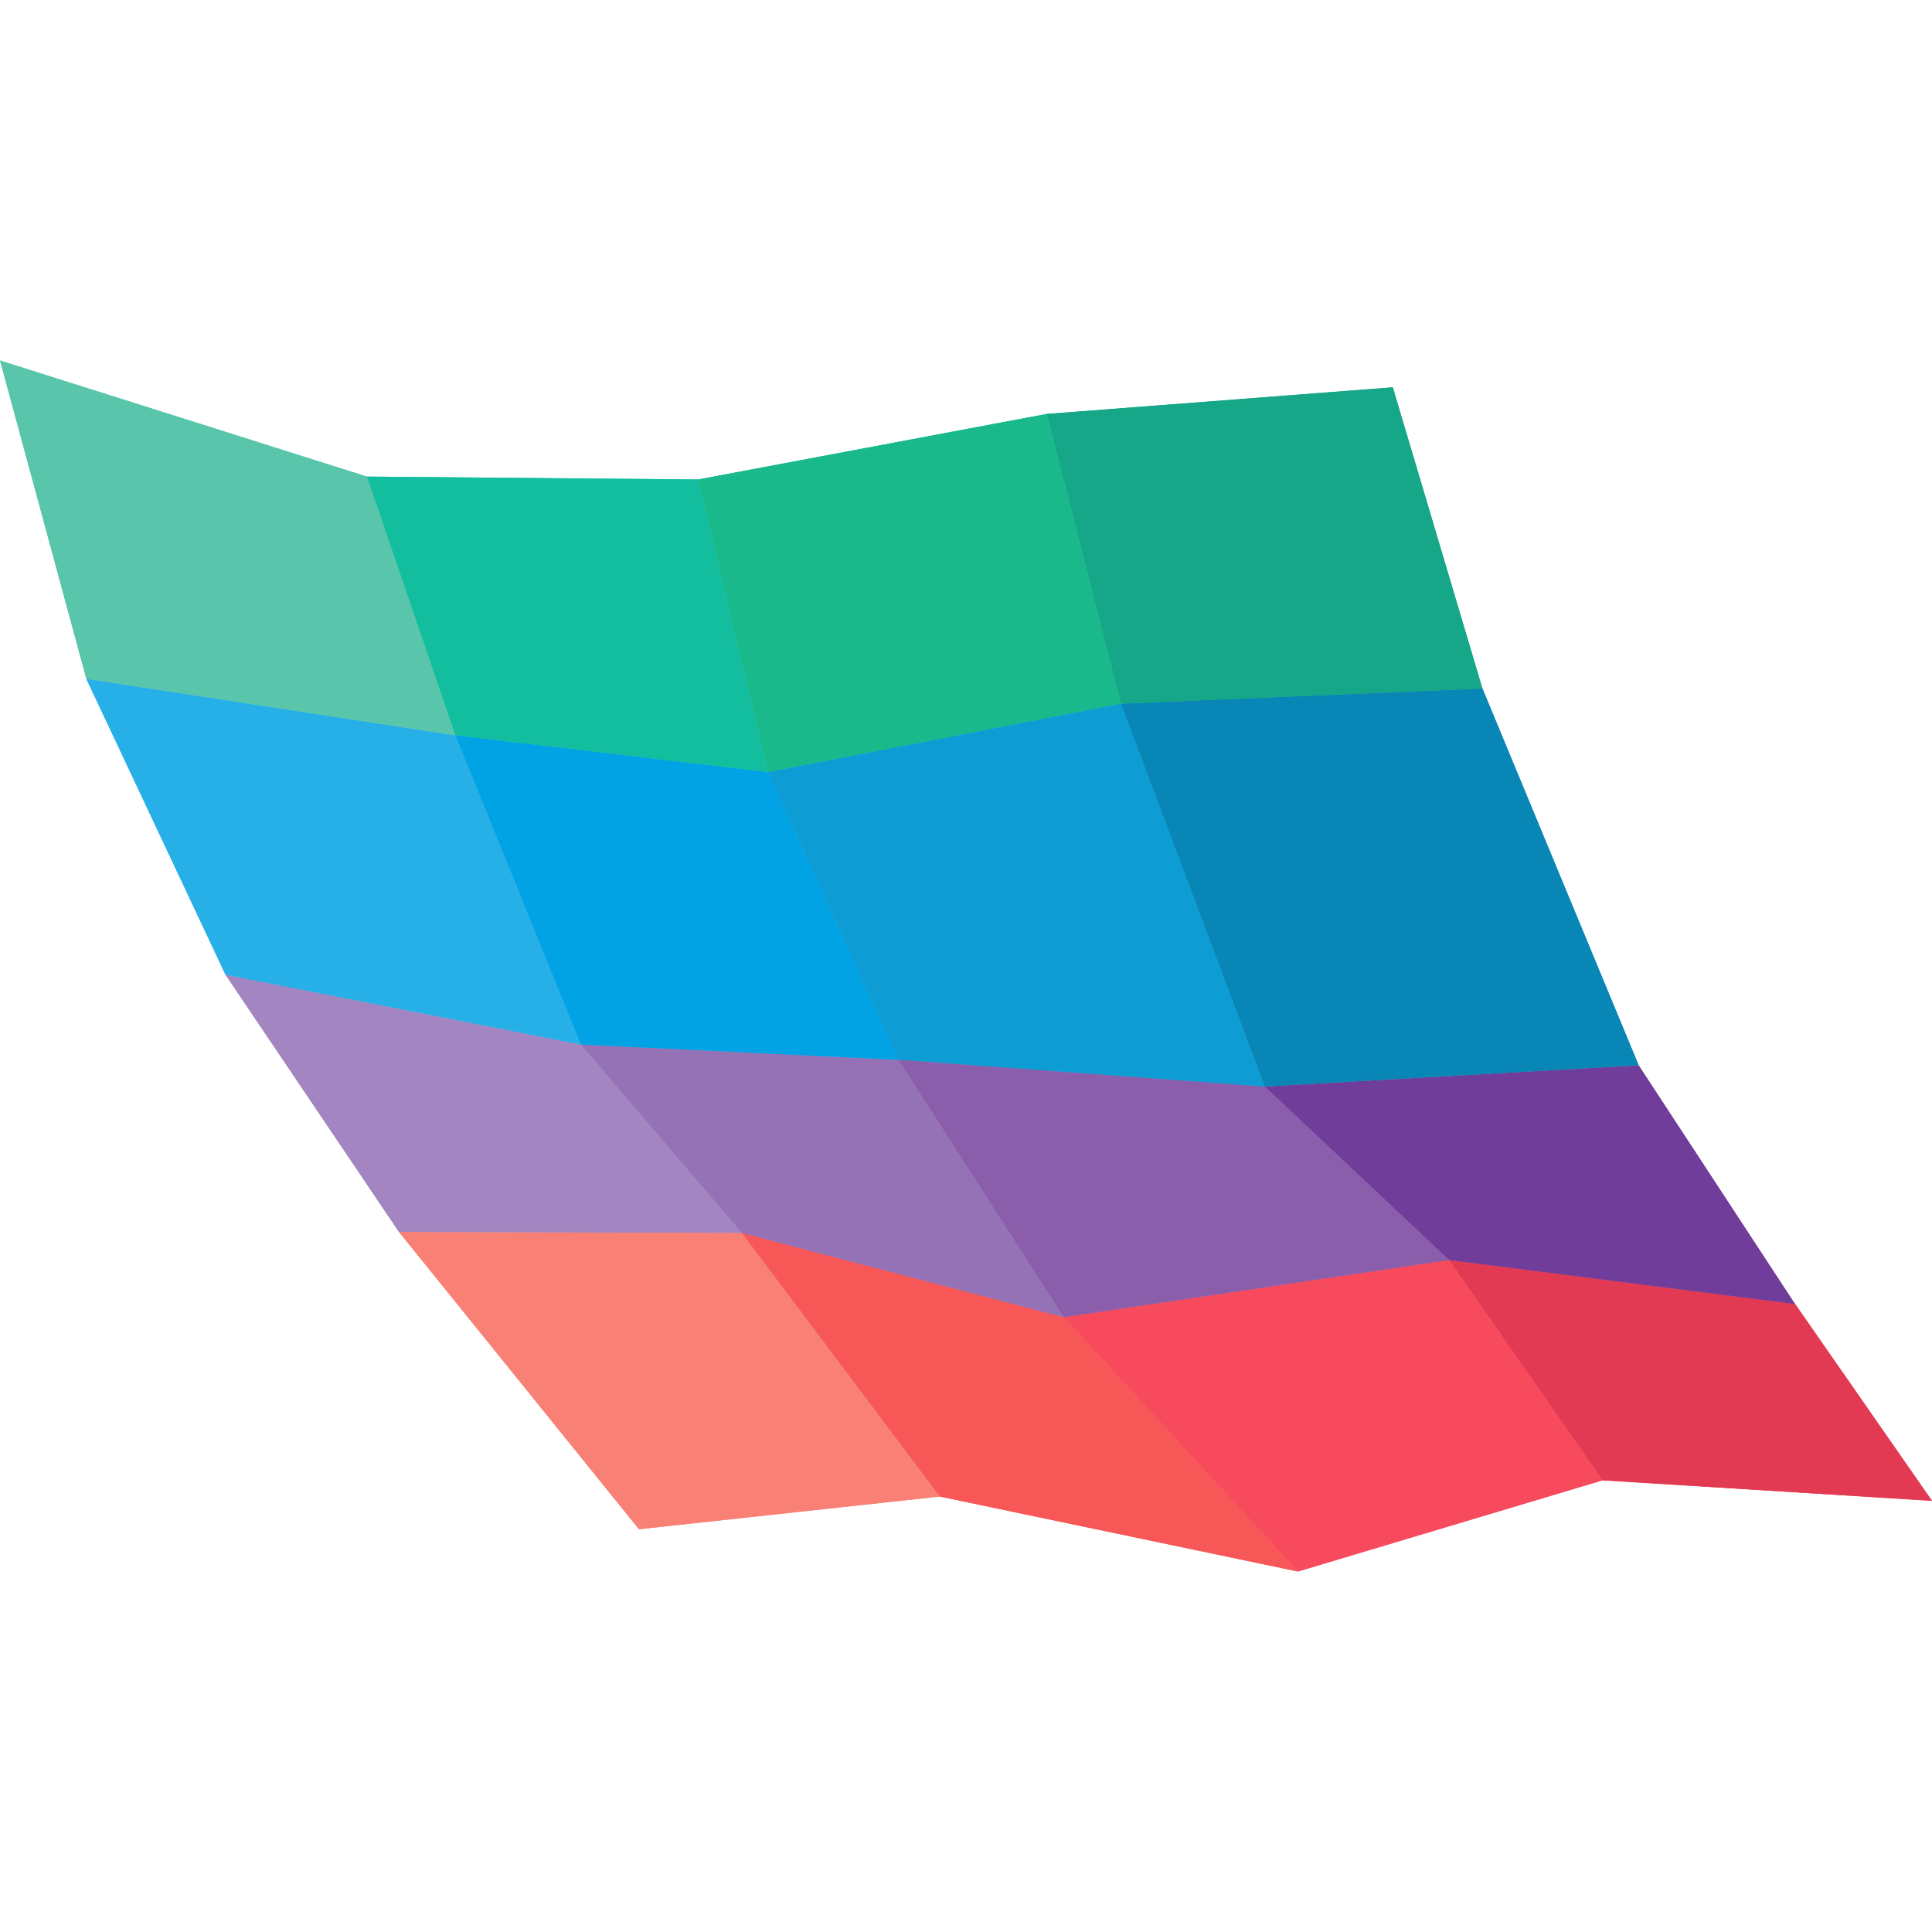 <?xml version="1.0" encoding="UTF-8"?>
<svg width="64px" height="64px" version="1.1" viewBox="0 0 64 64" xmlns="http://www.w3.org/2000/svg" xmlns:xlink="http://www.w3.org/1999/xlink">
 <path d="m53.087 49.037 10.913 0.68-4.535-6.52-11.463-1.456z" fill="#e23a53"/>
 <path d="m53.087 49.037-5.085-7.296-12.77 1.894 7.764 8.423z" fill="#f74a5d"/>
 <path d="m42.996 52.058-7.764-8.423-10.664-2.794 6.562 8.733z" fill="#f75756"/>
 <path d="m31.13 49.574-6.562-8.733-11.352-0.032 7.951 9.849z" fill="#f98075"/>
 <path d="m48.002 41.741 11.463 1.456-0.061-0.087-5.122-7.819-12.388 0.703z" fill="#713d9b"/>
 <path d="m48.002 41.741-6.107-5.749-11.946-0.875-0.192-0.009 5.475 8.527z" fill="#8b5eac"/>
 <path d="m35.232 43.635-5.475-8.527-10.519-0.507 5.33 6.24z" fill="#9571b6"/>
 <path d="m24.568 40.841-5.33-6.24-11.768-2.312 5.746 8.52z" fill="#a386c1"/>
 <path d="m41.895 35.992 12.388-0.703-5.176-12.482-11.978 0.503z" fill="#0886b5"/>
 <path d="m41.895 35.992-4.765-12.682-11.695 2.264 4.323 9.534 0.192 0.009z" fill="#0e9cd4"/>
 <path d="m29.757 35.108-4.323-9.534-10.355-1.219 4.158 10.246z" fill="#01a3e5"/>
 <path d="m19.238 34.601-4.158-10.246-0.096-0.011-12.124-1.857 4.611 9.803z" fill="#27b0e8"/>
 <path d="m37.129 23.311 11.978-0.503-2.969-9.977-11.461 0.882z" fill="#15a787"/>
 <path d="m37.129 23.311-2.452-9.599-11.554 2.172 2.311 9.69z" fill="#1ab98b"/>
 <path d="m25.434 25.574-2.311-9.69-10.972-0.096 2.928 8.568z" fill="#13be9f"/>
 <path d="m15.08 24.355-2.928-8.568-12.151-3.845 2.86 10.544 12.124 1.857z" fill="#59c6ab"/>
 <path d="m53.087 49.037 10.913 0.68-4.535-6.52-11.463-1.456z" fill="#e23a53"/>
 <path d="m53.087 49.037-5.085-7.296-12.77 1.894 7.764 8.423z" fill="#f74a5d"/>
 <path d="m42.996 52.058-7.764-8.423-10.664-2.794 6.562 8.733z" fill="#f75756"/>
 <path d="m31.13 49.574-6.562-8.733-11.352-0.032 7.951 9.849z" fill="#f98075"/>
 <path d="m48.002 41.741 11.463 1.456-0.061-0.087-5.122-7.819-12.388 0.703z" fill="#713d9b"/>
 <path d="m48.002 41.741-6.107-5.749-11.946-0.875-0.192-0.009 5.475 8.527z" fill="#8b5eac"/>
 <path d="m35.232 43.635-5.475-8.527-10.519-0.507 5.33 6.24z" fill="#9571b6"/>
 <path d="m24.568 40.841-5.33-6.24-11.768-2.312 5.746 8.52z" fill="#a386c1"/>
 <path d="m41.895 35.992 12.388-0.703-5.176-12.482-11.978 0.503z" fill="#0886b5"/>
 <path d="m41.895 35.992-4.765-12.682-11.695 2.264 4.323 9.534 0.192 0.009z" fill="#0e9cd4"/>
 <path d="m29.757 35.108-4.323-9.534-10.355-1.219 4.158 10.246z" fill="#01a3e5"/>
 <path d="m19.238 34.601-4.158-10.246-0.096-0.011-12.124-1.857 4.611 9.803z" fill="#27b0e8"/>
 <path d="m37.129 23.311 11.978-0.503-2.969-9.977-11.461 0.882z" fill="#15a787"/>
 <path d="m37.129 23.311-2.452-9.599-11.554 2.172 2.311 9.69z" fill="#1ab98b"/>
 <path d="m25.434 25.574-2.311-9.69-10.972-0.096 2.928 8.568z" fill="#13be9f"/>
 <path d="m15.08 24.355-2.928-8.568-12.151-3.845 2.86 10.544 12.124 1.857z" fill="#59c6ab"/>
</svg>
